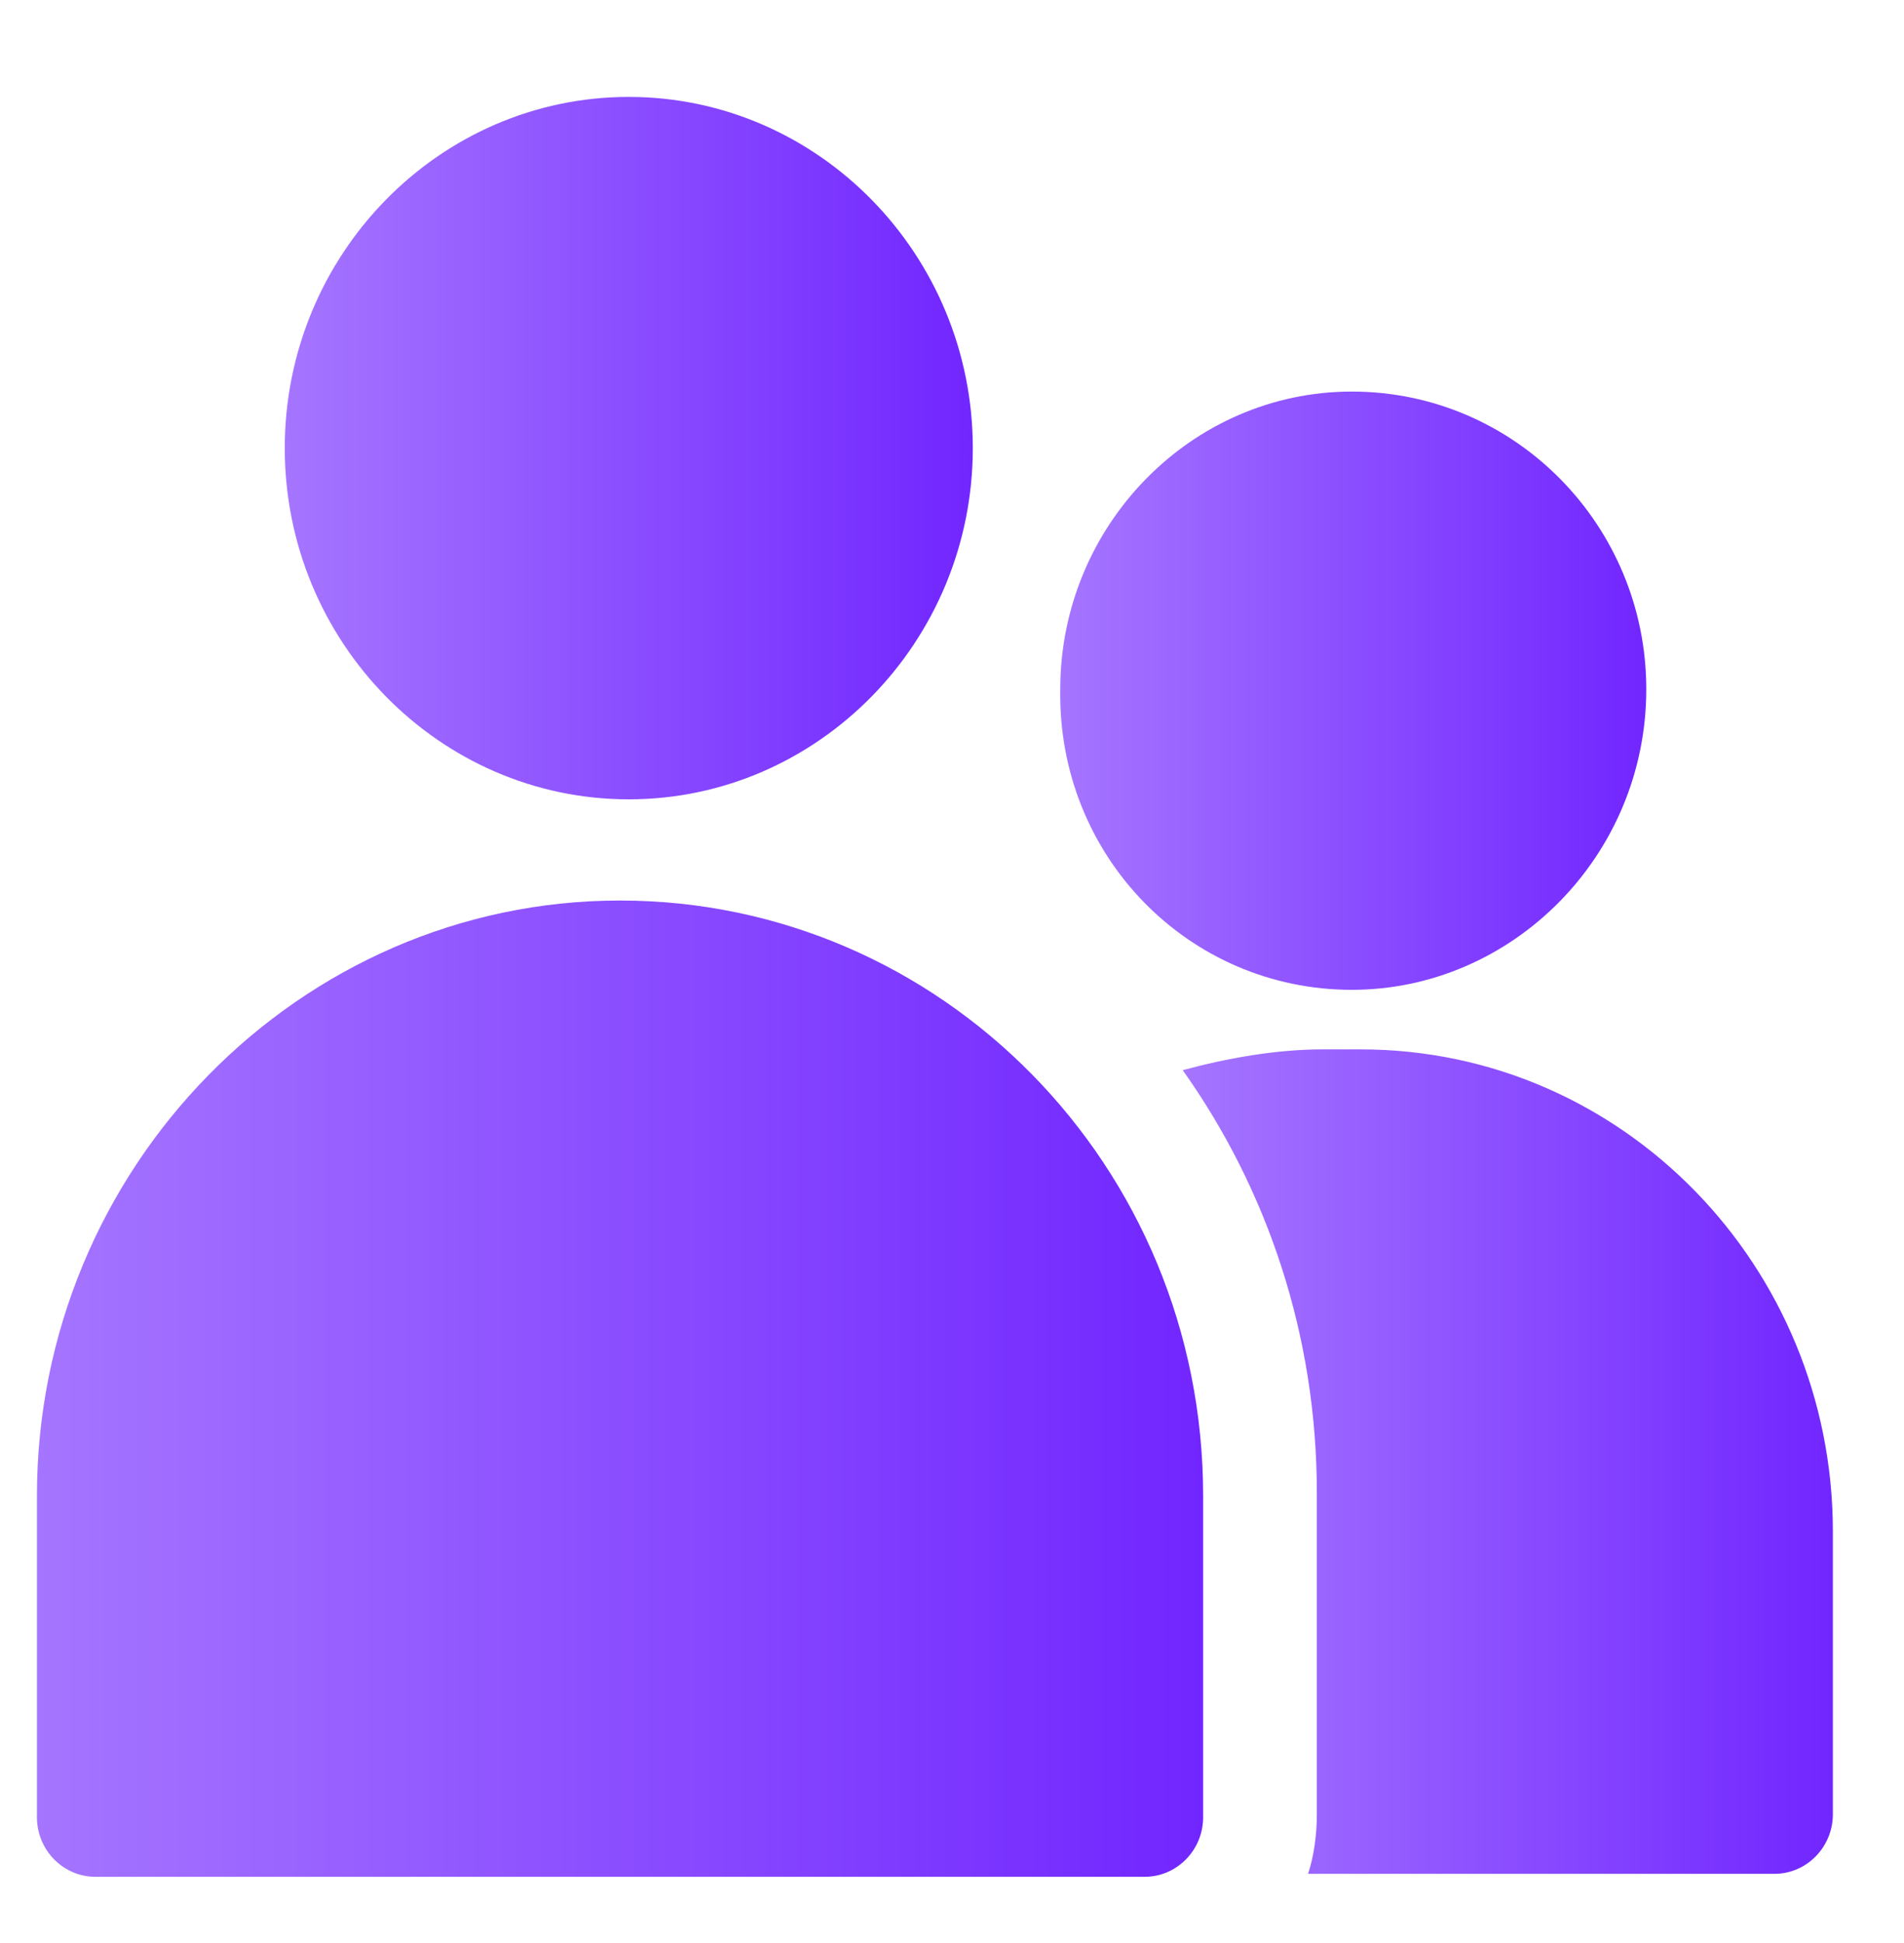 <svg width="50" height="51" viewBox="0 0 50 51" fill="none" xmlns="http://www.w3.org/2000/svg">
<g clip-path="url(#clip0_685_3439)">
<path d="M16.282 23.637C7.86 23.637 0.97 30.669 0.97 39.262V47.7C0.97 48.559 1.659 49.262 2.501 49.262H30.064C30.906 49.262 31.595 48.559 31.595 47.7V39.262C31.595 30.59 24.704 23.637 16.282 23.637Z" fill="url(#paint0_linear_685_3439)"/>
<path d="M16.512 20.981C21.488 20.981 25.546 16.84 25.546 11.762C25.546 6.684 21.488 2.544 16.512 2.544C11.535 2.544 7.478 6.684 7.478 11.762C7.478 16.84 11.535 20.981 16.512 20.981Z" fill="url(#paint1_linear_685_3439)"/>
<path d="M35.729 27.544H34.734C33.509 27.544 32.207 27.778 31.059 28.09C33.279 31.215 34.581 35.044 34.581 39.184V47.622C34.581 48.169 34.504 48.715 34.351 49.184H46.601C47.443 49.184 48.132 48.481 48.132 47.622V40.2C48.132 33.247 42.62 27.544 35.729 27.544Z" fill="url(#paint2_linear_685_3439)"/>
<path d="M35.499 25.981C39.71 25.981 43.232 22.465 43.232 18.09C43.232 13.794 39.787 10.278 35.499 10.278C31.288 10.278 27.843 13.794 27.843 18.09C27.767 22.465 31.212 25.981 35.499 25.981Z" fill="url(#paint3_linear_685_3439)"/>
</g>
<defs>
<linearGradient id="paint0_linear_685_3439" x1="0.97" y1="36.45" x2="31.595" y2="36.45" gradientUnits="userSpaceOnUse">
<stop stop-color="#A575FF"/>
<stop offset="1" stop-color="#7126FF"/>
</linearGradient>
<linearGradient id="paint1_linear_685_3439" x1="7.478" y1="11.762" x2="25.546" y2="11.762" gradientUnits="userSpaceOnUse">
<stop stop-color="#A575FF"/>
<stop offset="1" stop-color="#7126FF"/>
</linearGradient>
<linearGradient id="paint2_linear_685_3439" x1="31.059" y1="38.364" x2="48.132" y2="38.364" gradientUnits="userSpaceOnUse">
<stop stop-color="#A575FF"/>
<stop offset="1" stop-color="#7126FF"/>
</linearGradient>
<linearGradient id="paint3_linear_685_3439" x1="27.842" y1="18.13" x2="43.232" y2="18.13" gradientUnits="userSpaceOnUse">
<stop stop-color="#A575FF"/>
<stop offset="1" stop-color="#7126FF"/>
</linearGradient>
<clipPath id="clip0_685_3439">
<rect width="49" height="50" fill="white" transform="translate(0.051 0.903)"/>
</clipPath>
</defs>
</svg>

